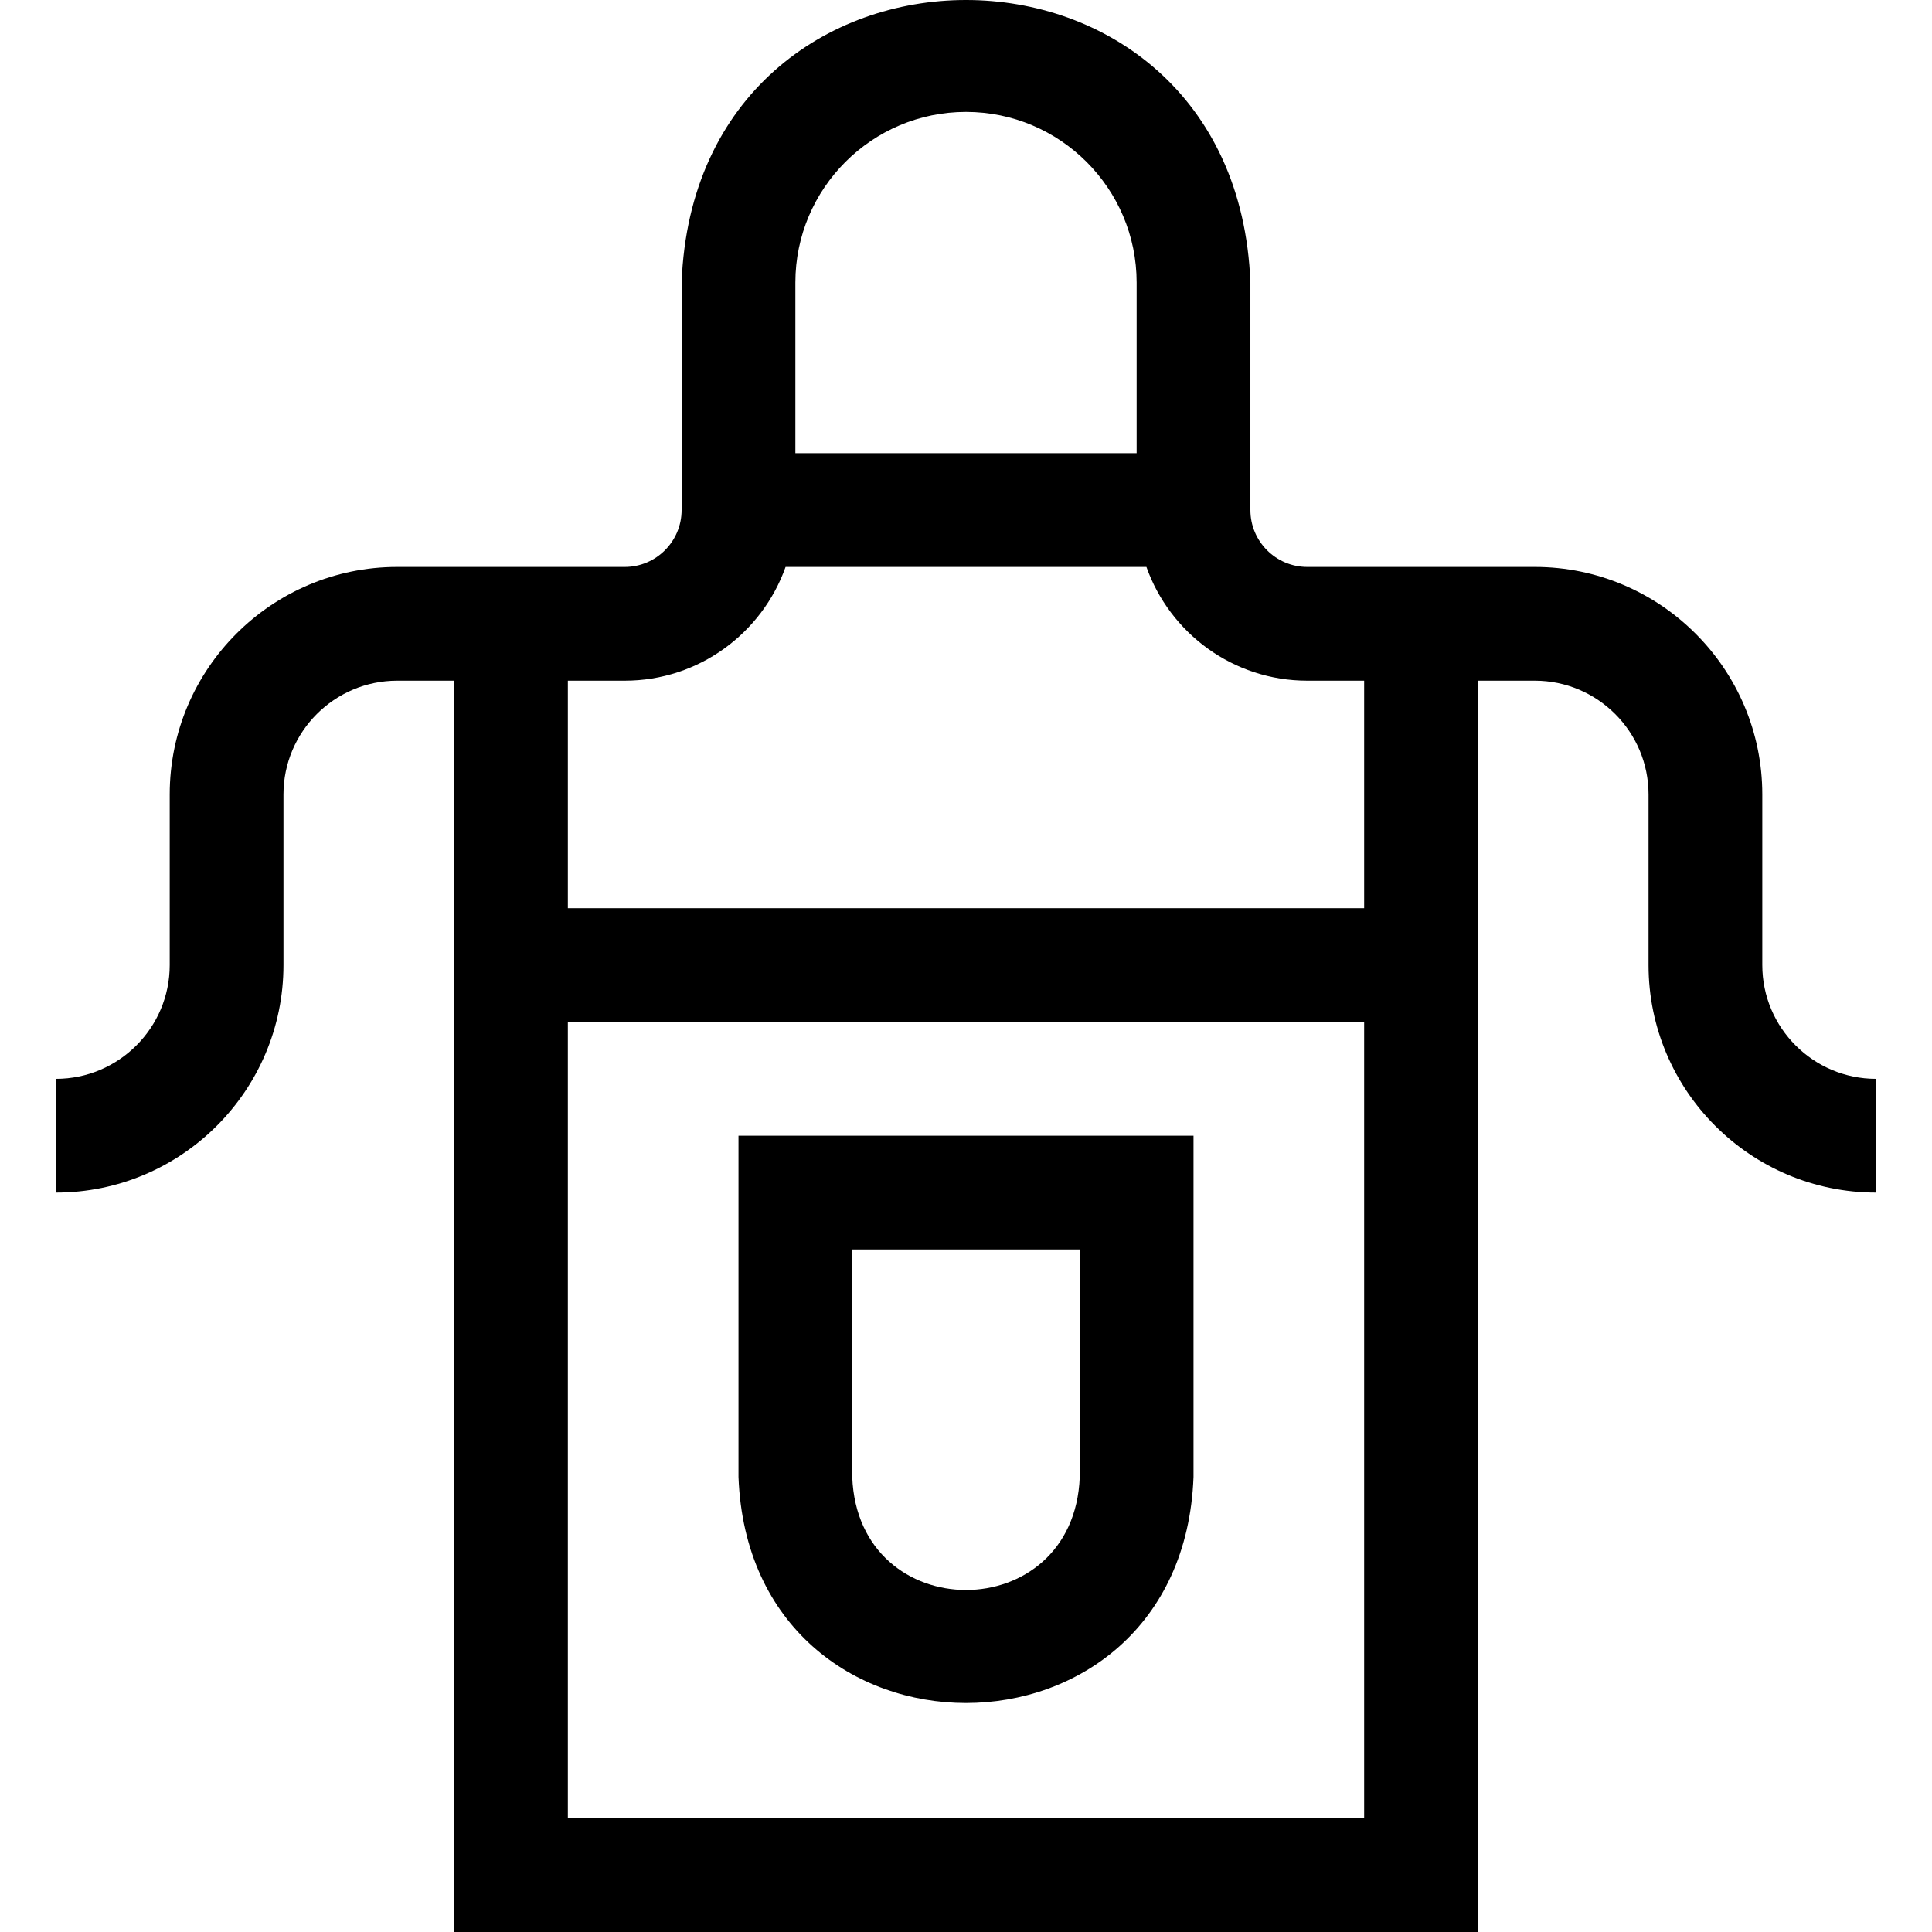 <svg id="Layer_1" enable-background="new 0 0 509.511 509.511" height="512" viewBox="0 0 509.511 509.511" width="512" xmlns="http://www.w3.org/2000/svg"><g><path d="m194.756 389.511c3.026 79.509 117.002 79.449 120 0v-90h-120zm30-60h60v60c-1.513 39.754-58.501 39.724-60 0z"/><path d="m464.756 254.511v-45c0-33.084-26.916-60-60-60-20.899 0-38.945 0-60 0-8.272 0-15-6.729-15-15v-60c-3.782-99.386-146.254-99.311-150 0v60c0 8.271-6.729 15-15 15-21.044 0-39.096 0-60 0-33.084 0-60 26.916-60 60v45c0 16.542-13.458 30-30 30v30c33.084 0 60-26.916 60-60v-45c0-16.542 13.458-30 30-30h15v330h270v-330h15c16.542 0 30 13.458 30 30v45c0 33.084 26.916 60 60 60v-30c-16.542 0-30-13.458-30-30zm-210-225c24.813 0 45 20.186 45 45v45h-90v-45c0-24.813 20.186-45 45-45zm-90 150c19.555 0 36.227-12.541 42.42-30h95.16c6.192 17.459 22.865 30 42.42 30h15v60h-210v-60zm-15 300v-210h210v210z"/></g></svg>